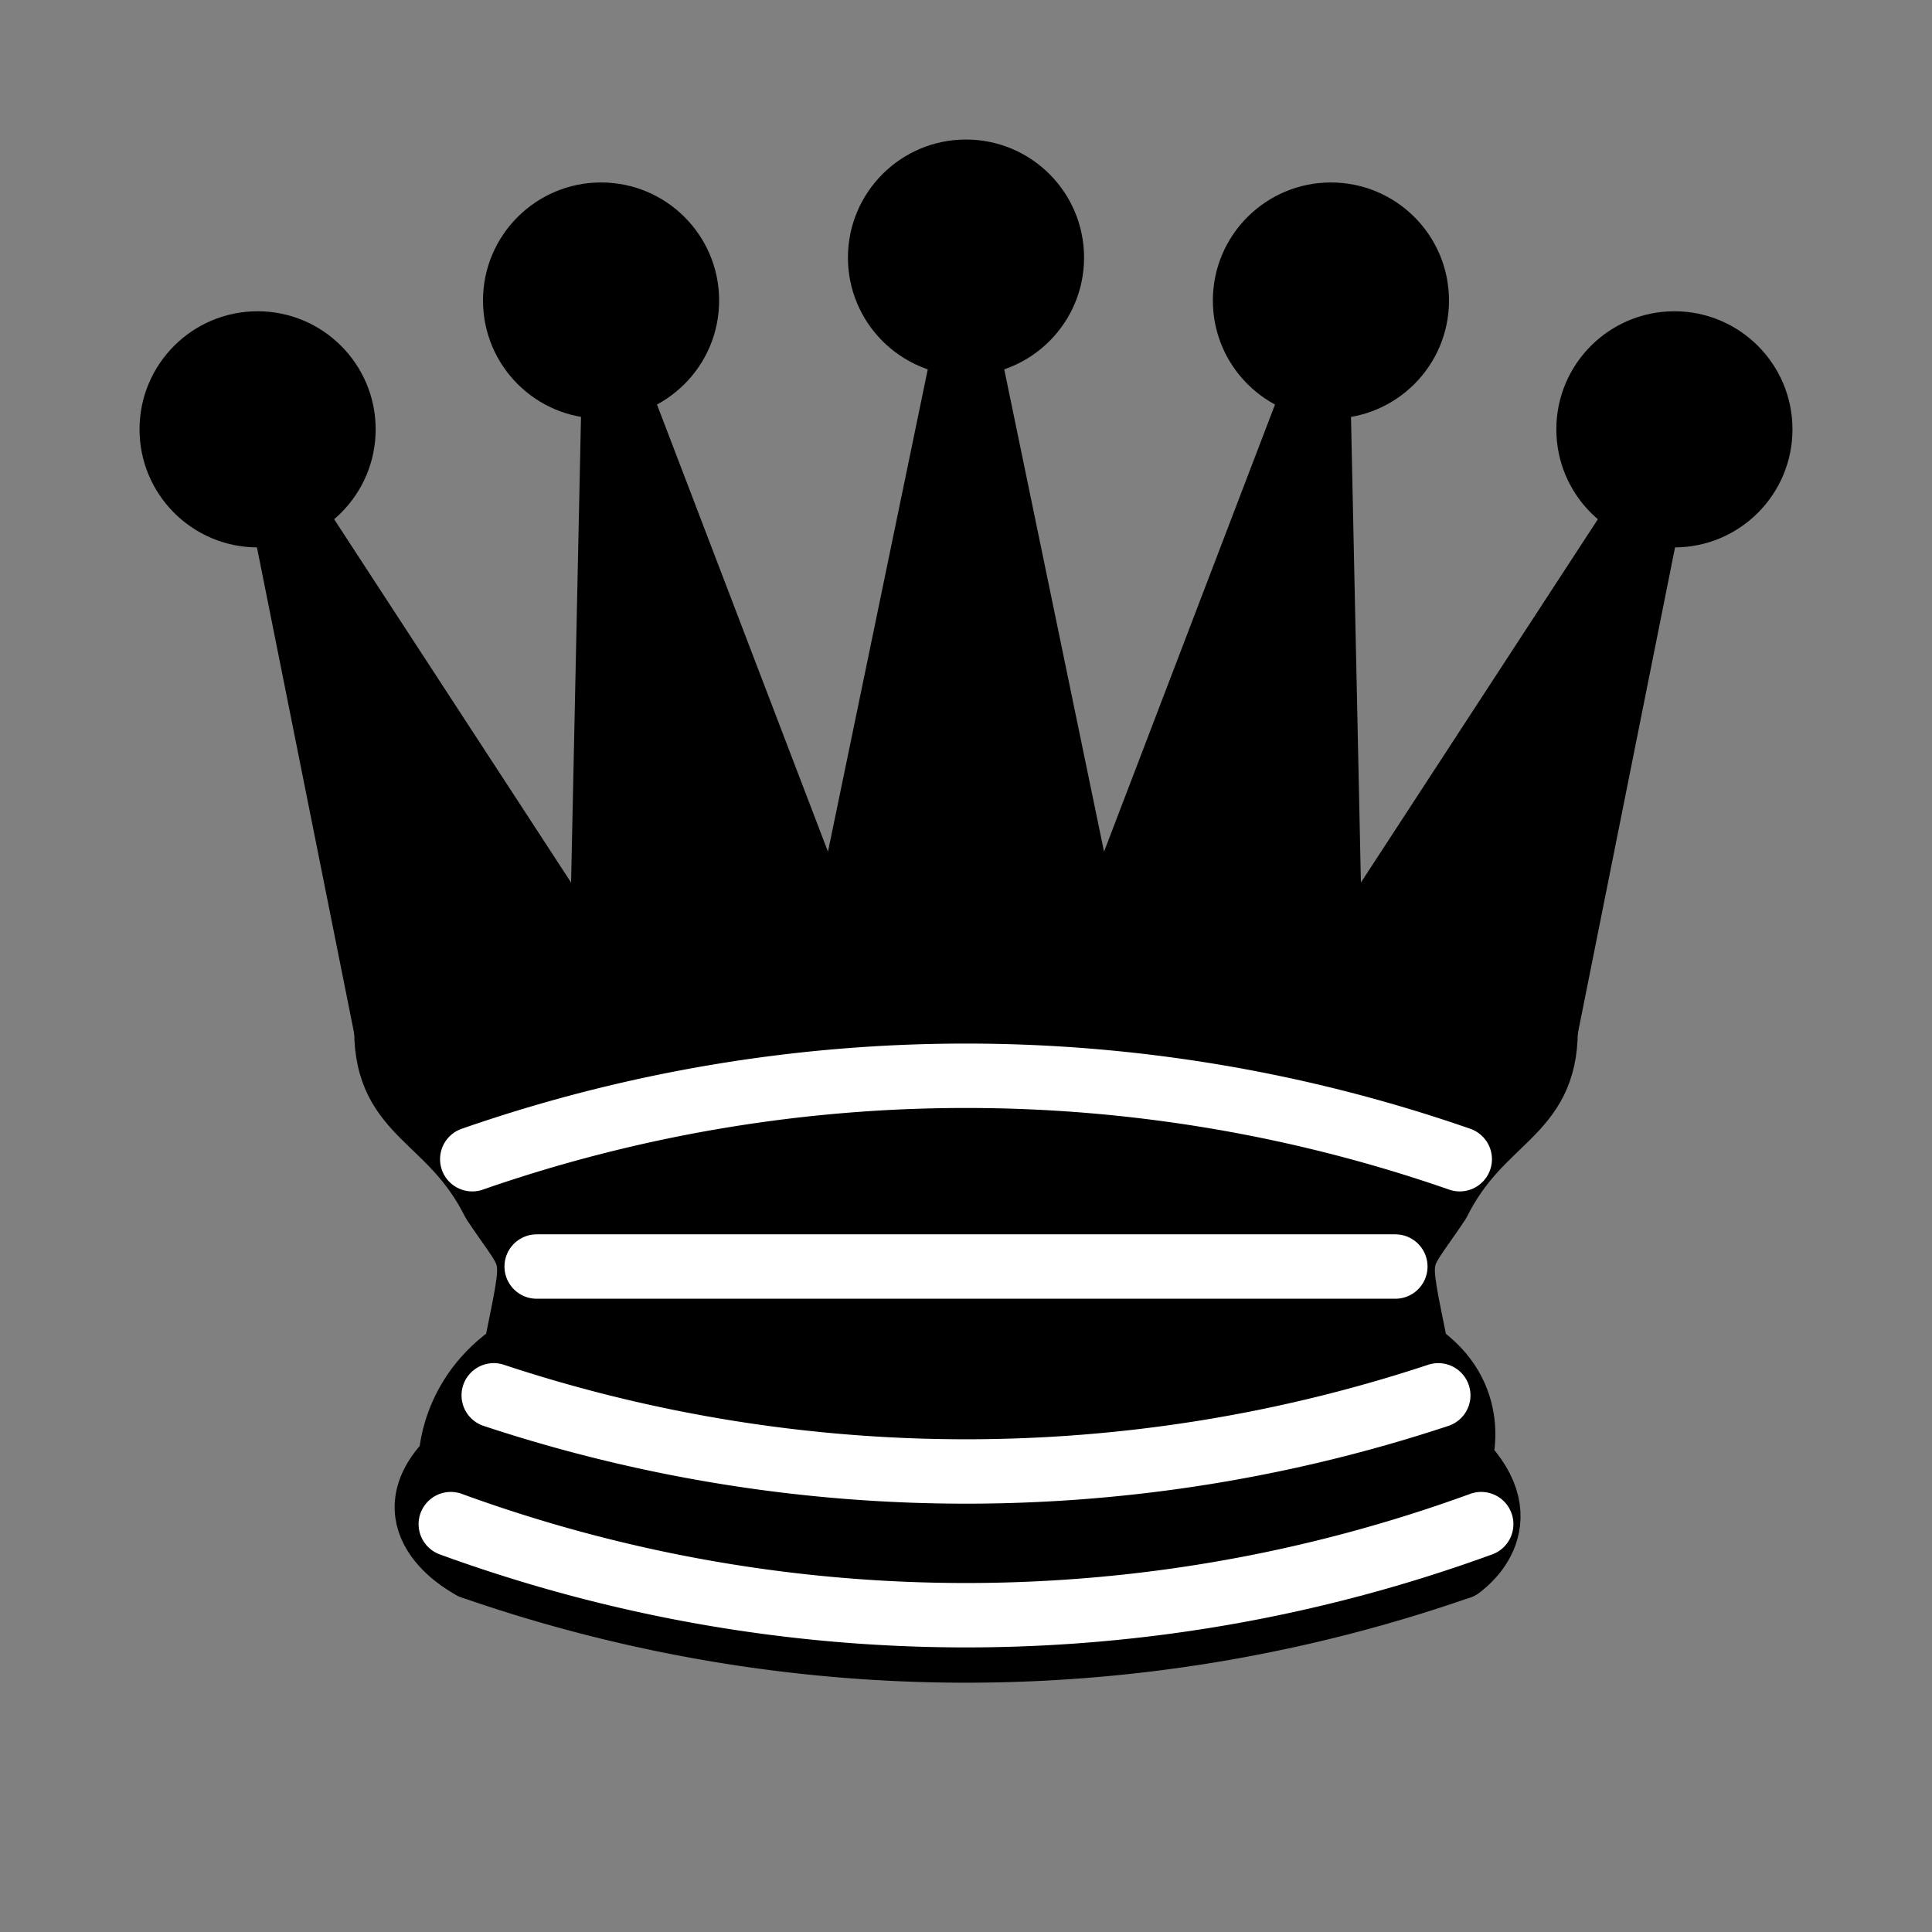<?xml version="1.0" encoding="UTF-8" standalone="no"?>
<!DOCTYPE svg PUBLIC "-//W3C//DTD SVG 1.1//EN" "http://www.w3.org/Graphics/SVG/1.1/DTD/svg11.dtd">
<svg xmlns="http://www.w3.org/2000/svg" version="1.1" width="45" height="45">
    <rect width="100%" height="100%" fill="#808080" stroke="none"/>
    <!-- black queen //-->
    <g style="opacity:1; fill:000000; fill-opacity:1; fill-rule:evenodd; stroke:#000000; stroke-width:1.5; stroke-linecap:round;stroke-linejoin:round;stroke-miterlimit:4; stroke-dasharray:none; stroke-opacity:1;" transform="translate(0,-2)">
        <g style="fill:#000000; stroke:none;">
            <circle cx="6"    cy="12" r="2.75" />
            <circle cx="14"   cy="9"  r="2.75" />
            <circle cx="22.5" cy="8"  r="2.75" />
            <circle cx="31"   cy="9"  r="2.75" />
            <circle cx="39"   cy="12" r="2.75" />
        </g>
        <path
        d="M 9,26 C 17.5,24.5 30,24.5 36,26 L 38.5,13.5 L 31,25 L 30.7,10.9 L 25.5,24.5 L 22.5,10 L 19.5,24.5 L 14.3,10.9 L 14,25 L 6.5,13.5 L 9,26 z"
        style="stroke-linecap:butt; stroke:#000000;" />
        <path
        d="M 9,26 C 9,28 10.5,28 11.5,30 C 12.5,31.5 12.5,31 12,33.5 C 10.5,34.5 10.5,36 10.5,36 C 9,37.5 11,38.5 11,38.5 C 17.5,39.5 27.5,39.5 34,38.5 C 34,38.5 35.5,37.5 34,36 C 34,36 34.5,34.5 33,33.5 C 32.5,31 32.5,31.5 33.5,30 C 34.5,28 36,28 36,26 C 27.5,24.5 17.5,24.5 9,26 z"
        style="stroke-linecap:butt;" />
        <path
        d="M 11,38.5 A 35,35 1 0 0 34,38.5"
        style="fill:none; stroke:#000000; stroke-linecap:butt;" />
        <path
        d="M 11,29 A 35,35 1 0 1 34,29"
        style="fill:none; stroke:#ffffff;" />
        <path
        d="M 12.5,31.5 L 32.5,31.5"
        style="fill:none; stroke:#ffffff;" />
        <path
        d="M 11.5,34.5 A 35,35 1 0 0 33.5,34.5"
        style="fill:none; stroke:#ffffff;" />
        <path
        d="M 10.5,37.5 A 35,35 1 0 0 34.5,37.5"
        style="fill:none; stroke:#ffffff;" />
    </g>
</svg>